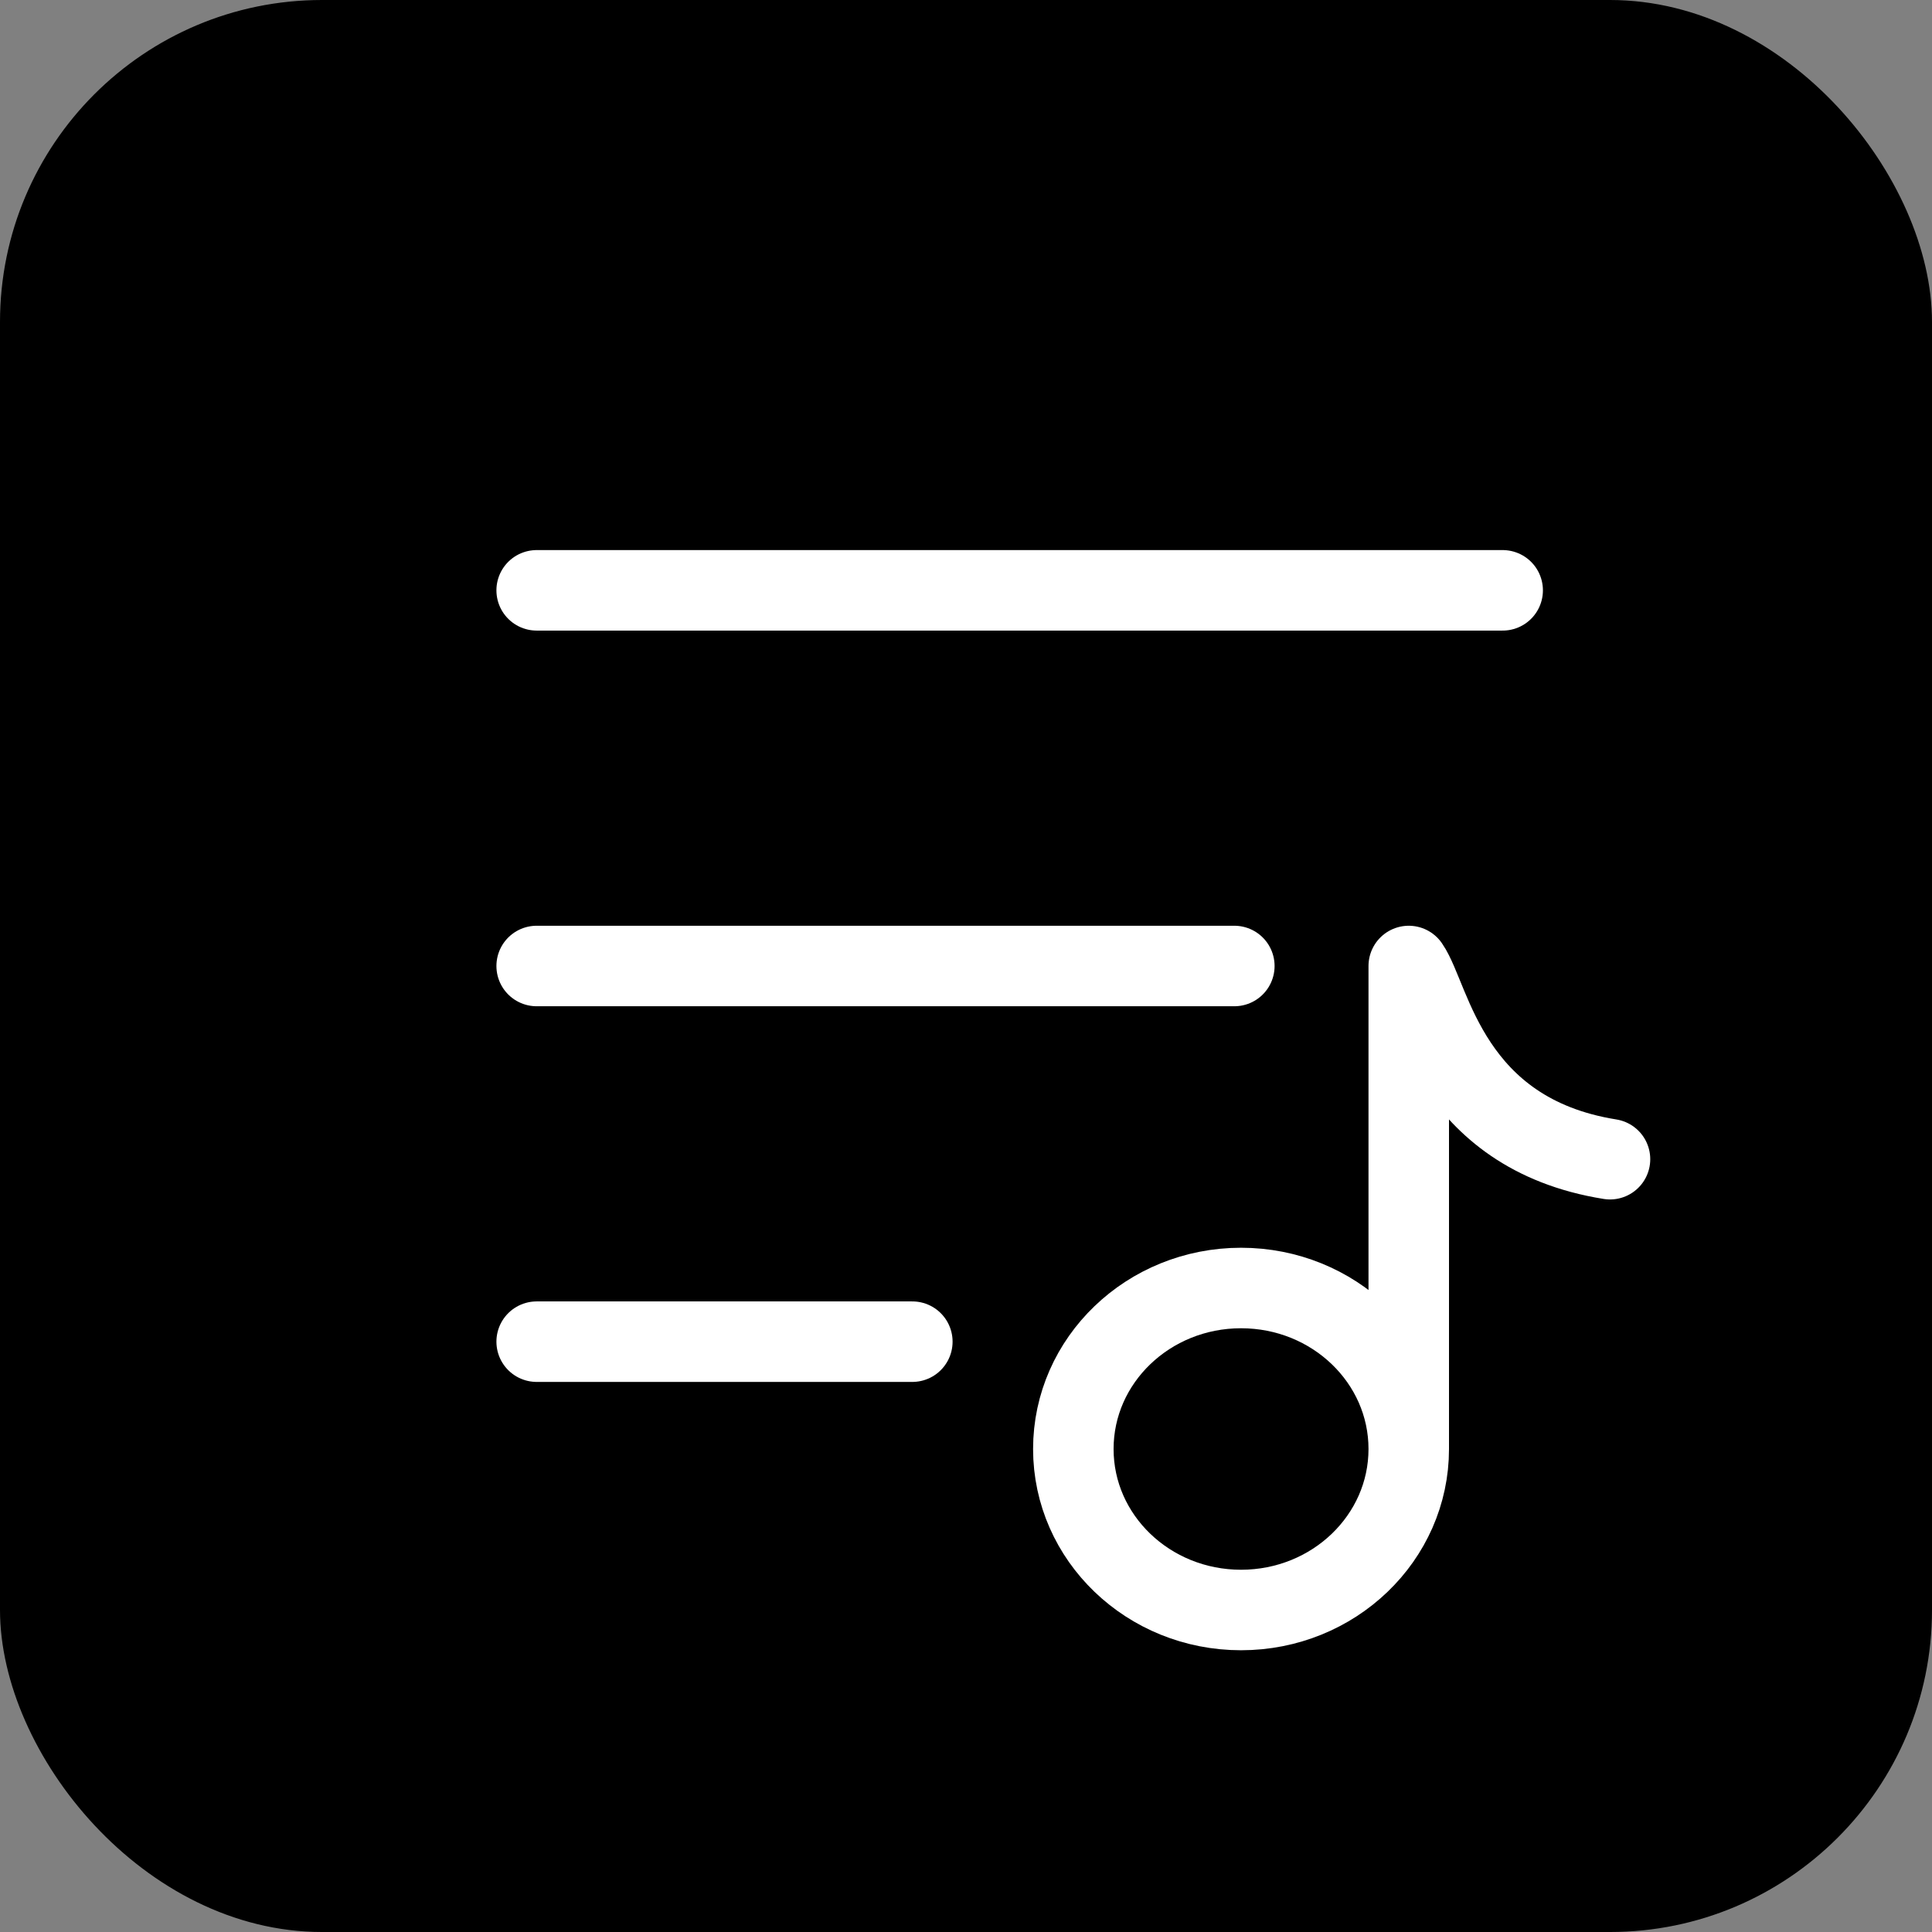 <svg xmlns="http://www.w3.org/2000/svg" viewBox="-8 -8 36 36" width="24" height="24" color="#ffffff" fill="none">
    <rect x="-8" y="-8" width="36" height="36" fill="#808080" stroke="none"/>
    <!-- Rounded rectangle background -->
    <rect x="-8" y="-8" width="36" height="36" rx="6" ry="6" fill="black" />
    
    <!-- Original SVG paths -->
    <path d="M2 3L20 3" stroke="currentColor" stroke-width="1.5" stroke-linecap="round" stroke-linejoin="round" />
    <path d="M2 10L15 10" stroke="currentColor" stroke-width="1.5" stroke-linecap="round" stroke-linejoin="round" />
    <path d="M2 17L9 17" stroke="currentColor" stroke-width="1.5" stroke-linecap="round" stroke-linejoin="round" />
    <path d="M18.25 19C18.25 20.657 16.851 22 15.125 22C13.399 22 12 20.657 12 19C12 17.343 13.399 16 15.125 16C16.851 16 18.25 17.343 18.25 19ZM18.25 19V10C18.667 10.6 19 13.12 22 13.6" stroke="currentColor" stroke-width="1.5" stroke-linecap="round" stroke-linejoin="round" />
</svg>

